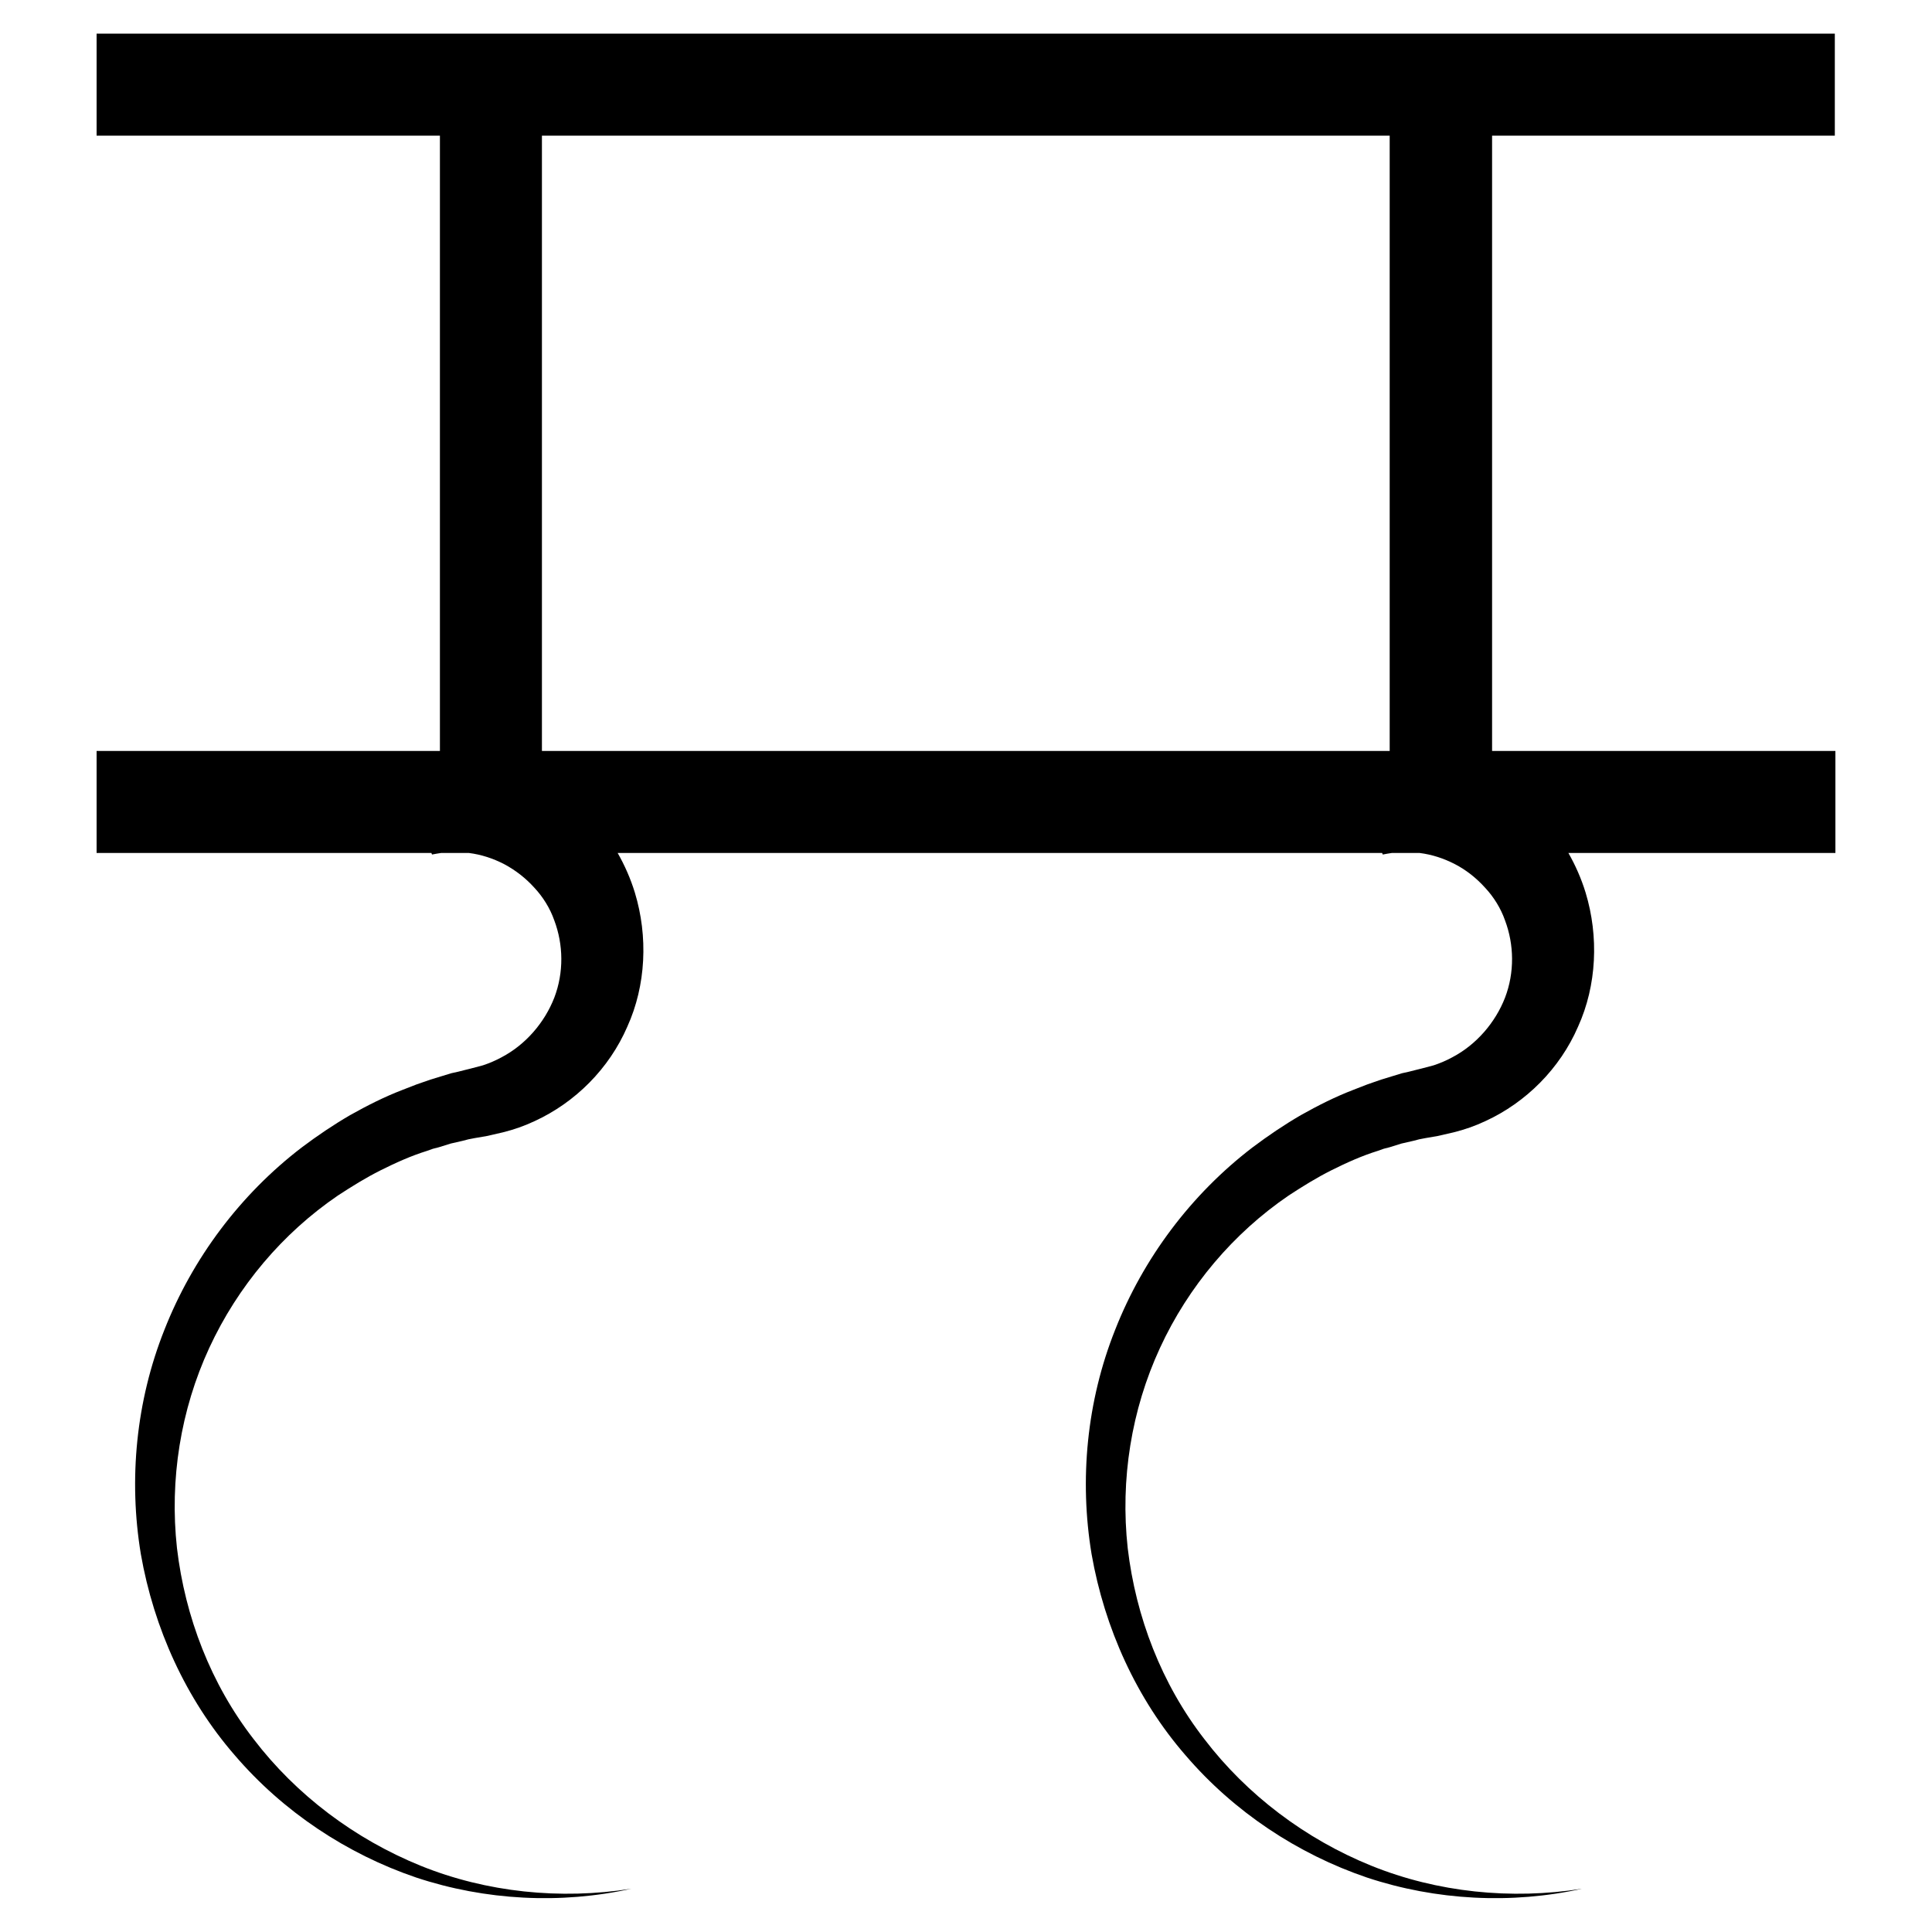 <?xml version="1.0" encoding="utf-8"?>
<!-- Generator: Adobe Illustrator 24.3.0, SVG Export Plug-In . SVG Version: 6.00 Build 0)  -->
<svg version="1.1" id="Calque_1" xmlns="http://www.w3.org/2000/svg" xmlns:xlink="http://www.w3.org/1999/xlink" x="0px" y="0px"
	 viewBox="0 0 1000 1000" style="enable-background:new 0 0 1000 1000;" xml:space="preserve">
<path d="M949.7,70.2V17.4H50v52.8h177.7v318.5H50v52.8h173.3l0.3,0.8c1.7-0.3,3.1-0.6,4.7-0.8h14.4c6.4,0.8,12.5,2.8,18.3,5.8
	c5.8,3.1,11.1,7.2,15.6,12.2c4.4,4.7,8.1,10.6,10.3,16.9c4.7,12.5,5,26.9,0,40c-5,12.8-14.7,24.2-27.2,30.8
	c-3.1,1.7-6.4,3.1-9.7,4.2l-5.3,1.4l-7.5,1.9l-3.6,0.8l-3.6,1.1l-7.2,2.2l-7.2,2.5l-3.6,1.4l-3.6,1.4c-9.4,3.6-18.3,8.1-27.2,13.1
	c-8.6,5-16.9,10.6-25,16.7c-31.9,24.4-56.6,57.5-71.1,94.4c-14.7,36.9-18.6,77.5-12.2,116.1c6.7,38.3,23.3,75,48.6,104.1
	c25,29.2,58,51.1,93.9,63.3c35.8,11.9,75,13.9,111.4,5.8c-36.7,5.8-75,1.9-109.1-11.9c-34.2-13.9-64.4-36.7-86.4-65.5
	c-22.2-28.6-35.5-63.3-39.7-98.9c-3.9-35.5,1.9-71.6,16.7-103.6s38-59.4,66.6-78.9c7.2-4.7,14.4-9.2,22.2-13.1
	c7.8-3.9,15.8-7.5,23.9-10l3.1-1.1l3.1-0.8l6.1-1.9l6.1-1.4l3.1-0.8l3.1-0.6l6.4-1.1l8.3-1.9c5.6-1.4,11.1-3.3,16.4-5.8
	c21.1-9.7,38.6-27.2,48-48.9c9.7-21.4,10.8-46.7,3.9-69.4c-2.2-7.2-5.3-14.2-8.9-20.5h395.7l0.3,0.8c1.7-0.3,3.1-0.6,4.7-0.8h14.4
	c6.4,0.8,12.5,2.8,18.3,5.8s11.1,7.2,15.6,12.2c4.4,4.7,8.1,10.6,10.3,16.9c4.7,12.5,5,26.9,0,40c-5,12.8-14.7,24.2-27.2,30.8
	c-3.1,1.7-6.4,3.1-9.7,4.2l-5.3,1.4l-7.5,1.9l-3.6,0.8l-3.6,1.1l-7.2,2.2l-7.2,2.5l-3.6,1.4l-3.6,1.4c-9.4,3.6-18.3,8.1-27.2,13.1
	c-8.6,5-16.9,10.6-25,16.7c-31.9,24.4-56.6,57.5-71.1,94.4c-14.7,36.9-18.6,77.5-12.2,116.1c6.7,38.3,23.3,75,48.6,104.1
	c25,29.2,58,51.1,93.9,63.3c35.8,11.9,75,13.9,111.4,5.8c-36.7,5.8-75,1.9-109.1-11.9s-64.4-36.7-86.4-65.5
	c-22.2-28.6-35.5-63.3-39.7-98.9c-3.9-35.5,1.9-71.6,16.7-103.6c14.7-31.9,38-59.4,66.6-78.9c7.2-4.7,14.4-9.2,22.2-13.1
	c7.8-3.9,15.8-7.5,23.9-10l3.1-1.1l3.1-0.8l6.1-1.9l6.1-1.4l3.1-0.8l3.1-0.6l6.4-1.1l8.3-1.9c5.6-1.4,11.1-3.3,16.4-5.8
	c21.1-9.7,38.6-27.2,48-48.9c9.7-21.4,10.8-46.7,3.9-69.4c-2.2-7.2-5.3-14.2-8.9-20.5H950v-52.8H772.3V70.2H949.7z M719.2,388.7
	H280.5V70.2h438.8V388.7z"/>
</svg>
